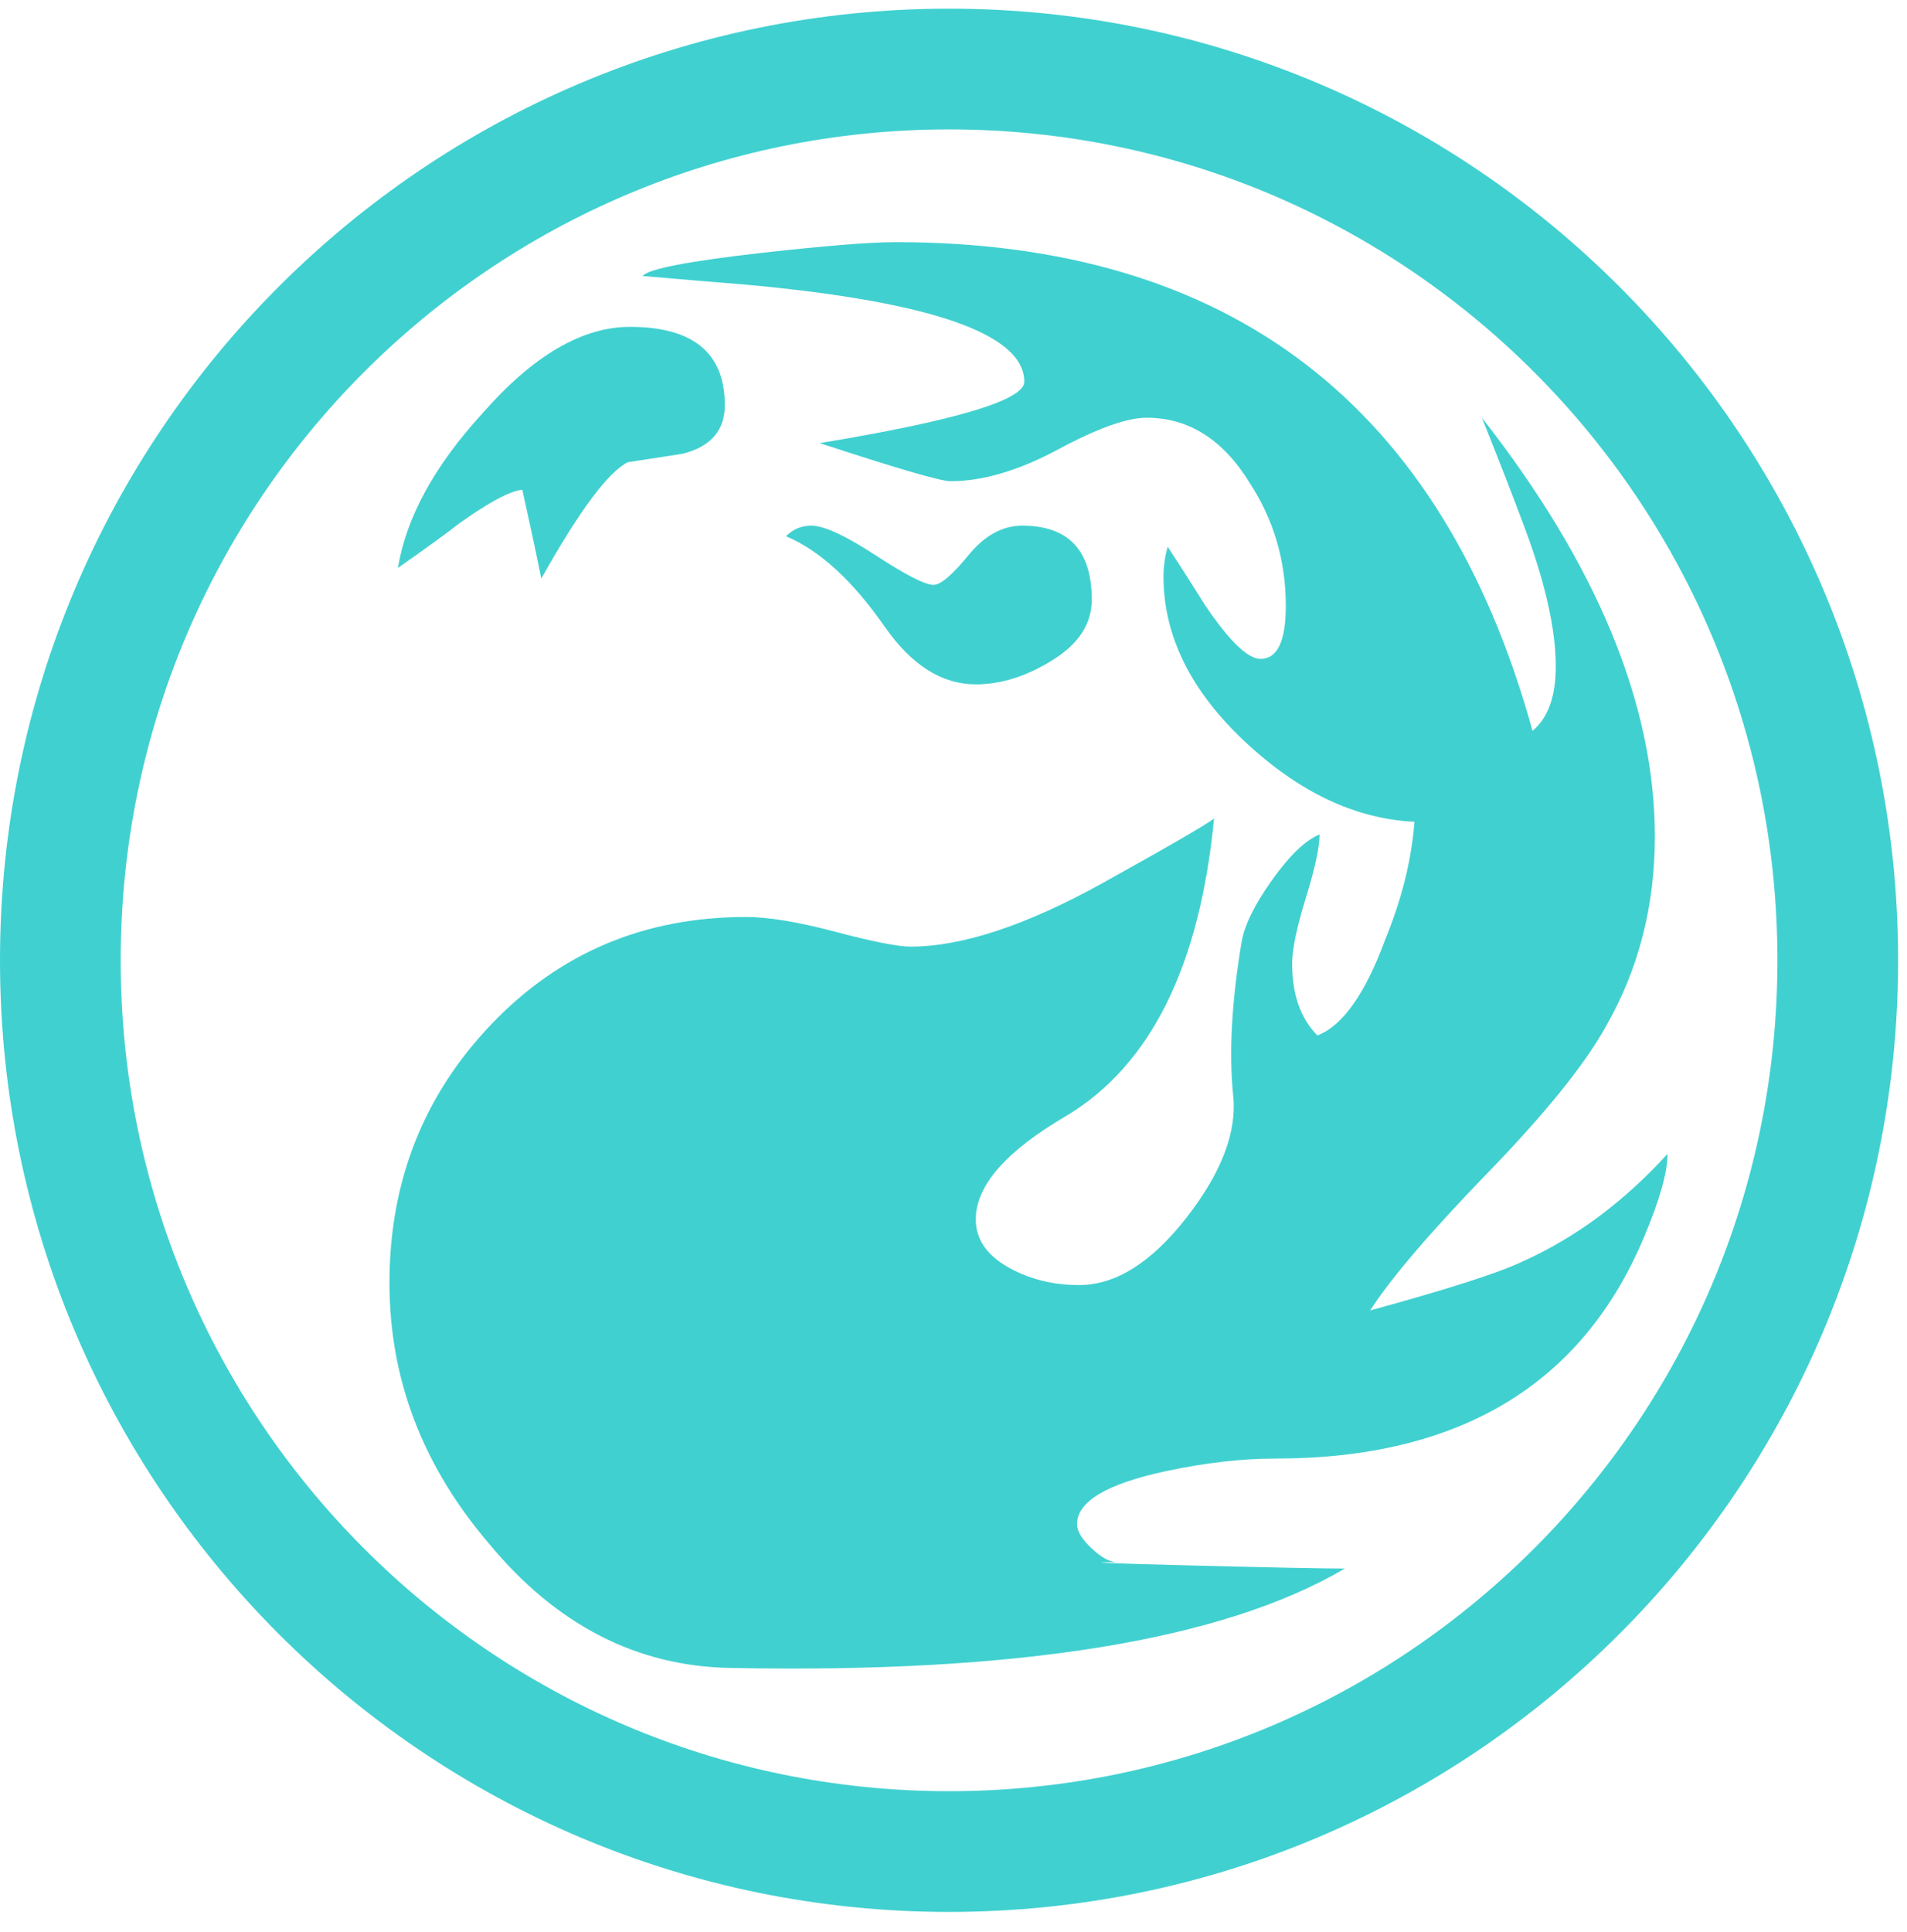 <svg width="79" height="80" viewBox="0 0 79 80" fill="none" xmlns="http://www.w3.org/2000/svg">
<path d="M39.316 76.68C59.656 76.68 76.132 60.148 76.132 39.77C76.132 19.391 59.656 2.859 39.316 2.859C18.977 2.859 2.5 19.391 2.5 39.77C2.5 60.148 18.977 76.68 39.316 76.68Z" stroke="#41D0D0" stroke-width="5"/>
<path d="M68.118 51.206C65.554 57.339 60.459 60.405 52.83 60.405C51.432 60.405 49.916 60.58 48.286 60.929C45.84 61.455 44.617 62.187 44.617 63.122C44.617 63.414 44.819 63.748 45.228 64.129C45.635 64.509 45.986 64.697 46.276 64.697C44.819 64.697 45.81 64.741 49.245 64.829C52.682 64.916 54.838 64.96 55.712 64.96C50.645 67.937 42.169 69.309 30.288 69.076C26.384 69.018 23.037 67.295 20.241 63.908C17.501 60.694 16.134 57.103 16.134 53.132C16.134 48.928 17.546 45.35 20.373 42.399C23.196 39.452 26.707 37.976 30.9 37.976C31.831 37.976 33.069 38.181 34.613 38.589C36.156 38.998 37.191 39.203 37.714 39.203C39.868 39.203 42.549 38.313 45.753 36.53C48.955 34.749 50.471 33.858 50.297 33.858C49.713 39.991 47.675 44.109 44.179 46.21C41.675 47.671 40.423 49.101 40.423 50.502C40.423 51.377 40.947 52.08 41.995 52.605C42.81 53.015 43.712 53.219 44.703 53.219C46.217 53.219 47.703 52.286 49.16 50.417C50.614 48.547 51.256 46.855 51.082 45.334C50.908 43.583 51.024 41.478 51.432 39.028C51.547 38.326 51.969 37.465 52.698 36.444C53.426 35.422 54.081 34.794 54.664 34.56C54.664 35.084 54.475 35.962 54.096 37.187C53.716 38.413 53.529 39.321 53.529 39.904C53.529 41.189 53.877 42.181 54.577 42.881C55.623 42.474 56.555 41.159 57.373 38.938C58.07 37.246 58.477 35.61 58.595 34.033C56.148 33.916 53.803 32.808 51.562 30.704C49.319 28.6 48.199 26.323 48.199 23.871C48.199 23.463 48.255 23.054 48.374 22.644C48.723 23.17 49.247 23.988 49.945 25.097C50.936 26.557 51.694 27.287 52.219 27.287C52.916 27.287 53.266 26.557 53.266 25.097C53.266 23.229 52.77 21.535 51.781 20.016C50.674 18.205 49.246 17.3 47.499 17.3C46.683 17.3 45.46 17.738 43.832 18.614C42.199 19.489 40.714 19.929 39.376 19.929C38.967 19.929 37.16 19.401 33.958 18.351C39.606 17.418 42.432 16.571 42.432 15.81C42.432 13.825 38.558 12.481 30.813 11.781C30.054 11.723 28.657 11.606 26.619 11.43C26.851 11.138 28.512 10.817 31.6 10.466C34.22 10.176 36.056 10.028 37.103 10.028C50.965 10.028 59.76 16.776 63.487 30.267C64.128 29.735 64.45 28.845 64.45 27.603C64.45 26.003 63.983 23.99 63.051 21.562C62.7 20.616 62.147 19.194 61.391 17.3C66.165 23.403 68.555 29.186 68.555 34.642C68.555 37.518 67.883 40.13 66.544 42.475C65.673 44.06 64.039 46.084 61.653 48.549C59.264 51.013 57.633 52.92 56.759 54.27C59.962 53.395 62.06 52.723 63.051 52.255C65.263 51.264 67.272 49.773 69.079 47.787C69.079 48.548 68.758 49.688 68.118 51.206ZM30.026 16.778C30.026 17.828 29.442 18.5 28.279 18.792L26.006 19.143C25.19 19.552 23.997 21.158 22.424 23.96C22.249 23.085 21.987 21.859 21.638 20.281C21.114 20.34 20.241 20.807 19.017 21.683C18.493 22.092 17.648 22.704 16.483 23.522C16.834 21.419 17.998 19.291 19.979 17.126C22.076 14.733 24.114 13.536 26.094 13.536C28.715 13.536 30.026 14.618 30.026 16.778ZM45.228 24.836C45.228 25.829 44.689 26.663 43.611 27.334C42.534 28.006 41.471 28.342 40.423 28.342C39.025 28.342 37.771 27.553 36.666 25.976C35.325 24.048 33.958 22.793 32.559 22.207C32.85 21.916 33.2 21.77 33.609 21.77C34.133 21.77 35.019 22.178 36.272 22.995C37.524 23.814 38.325 24.222 38.676 24.222C38.967 24.222 39.447 23.814 40.117 22.995C40.786 22.178 41.529 21.77 42.345 21.77C44.267 21.77 45.228 22.793 45.228 24.836Z" fill="#41D0D0"/>
</svg>
